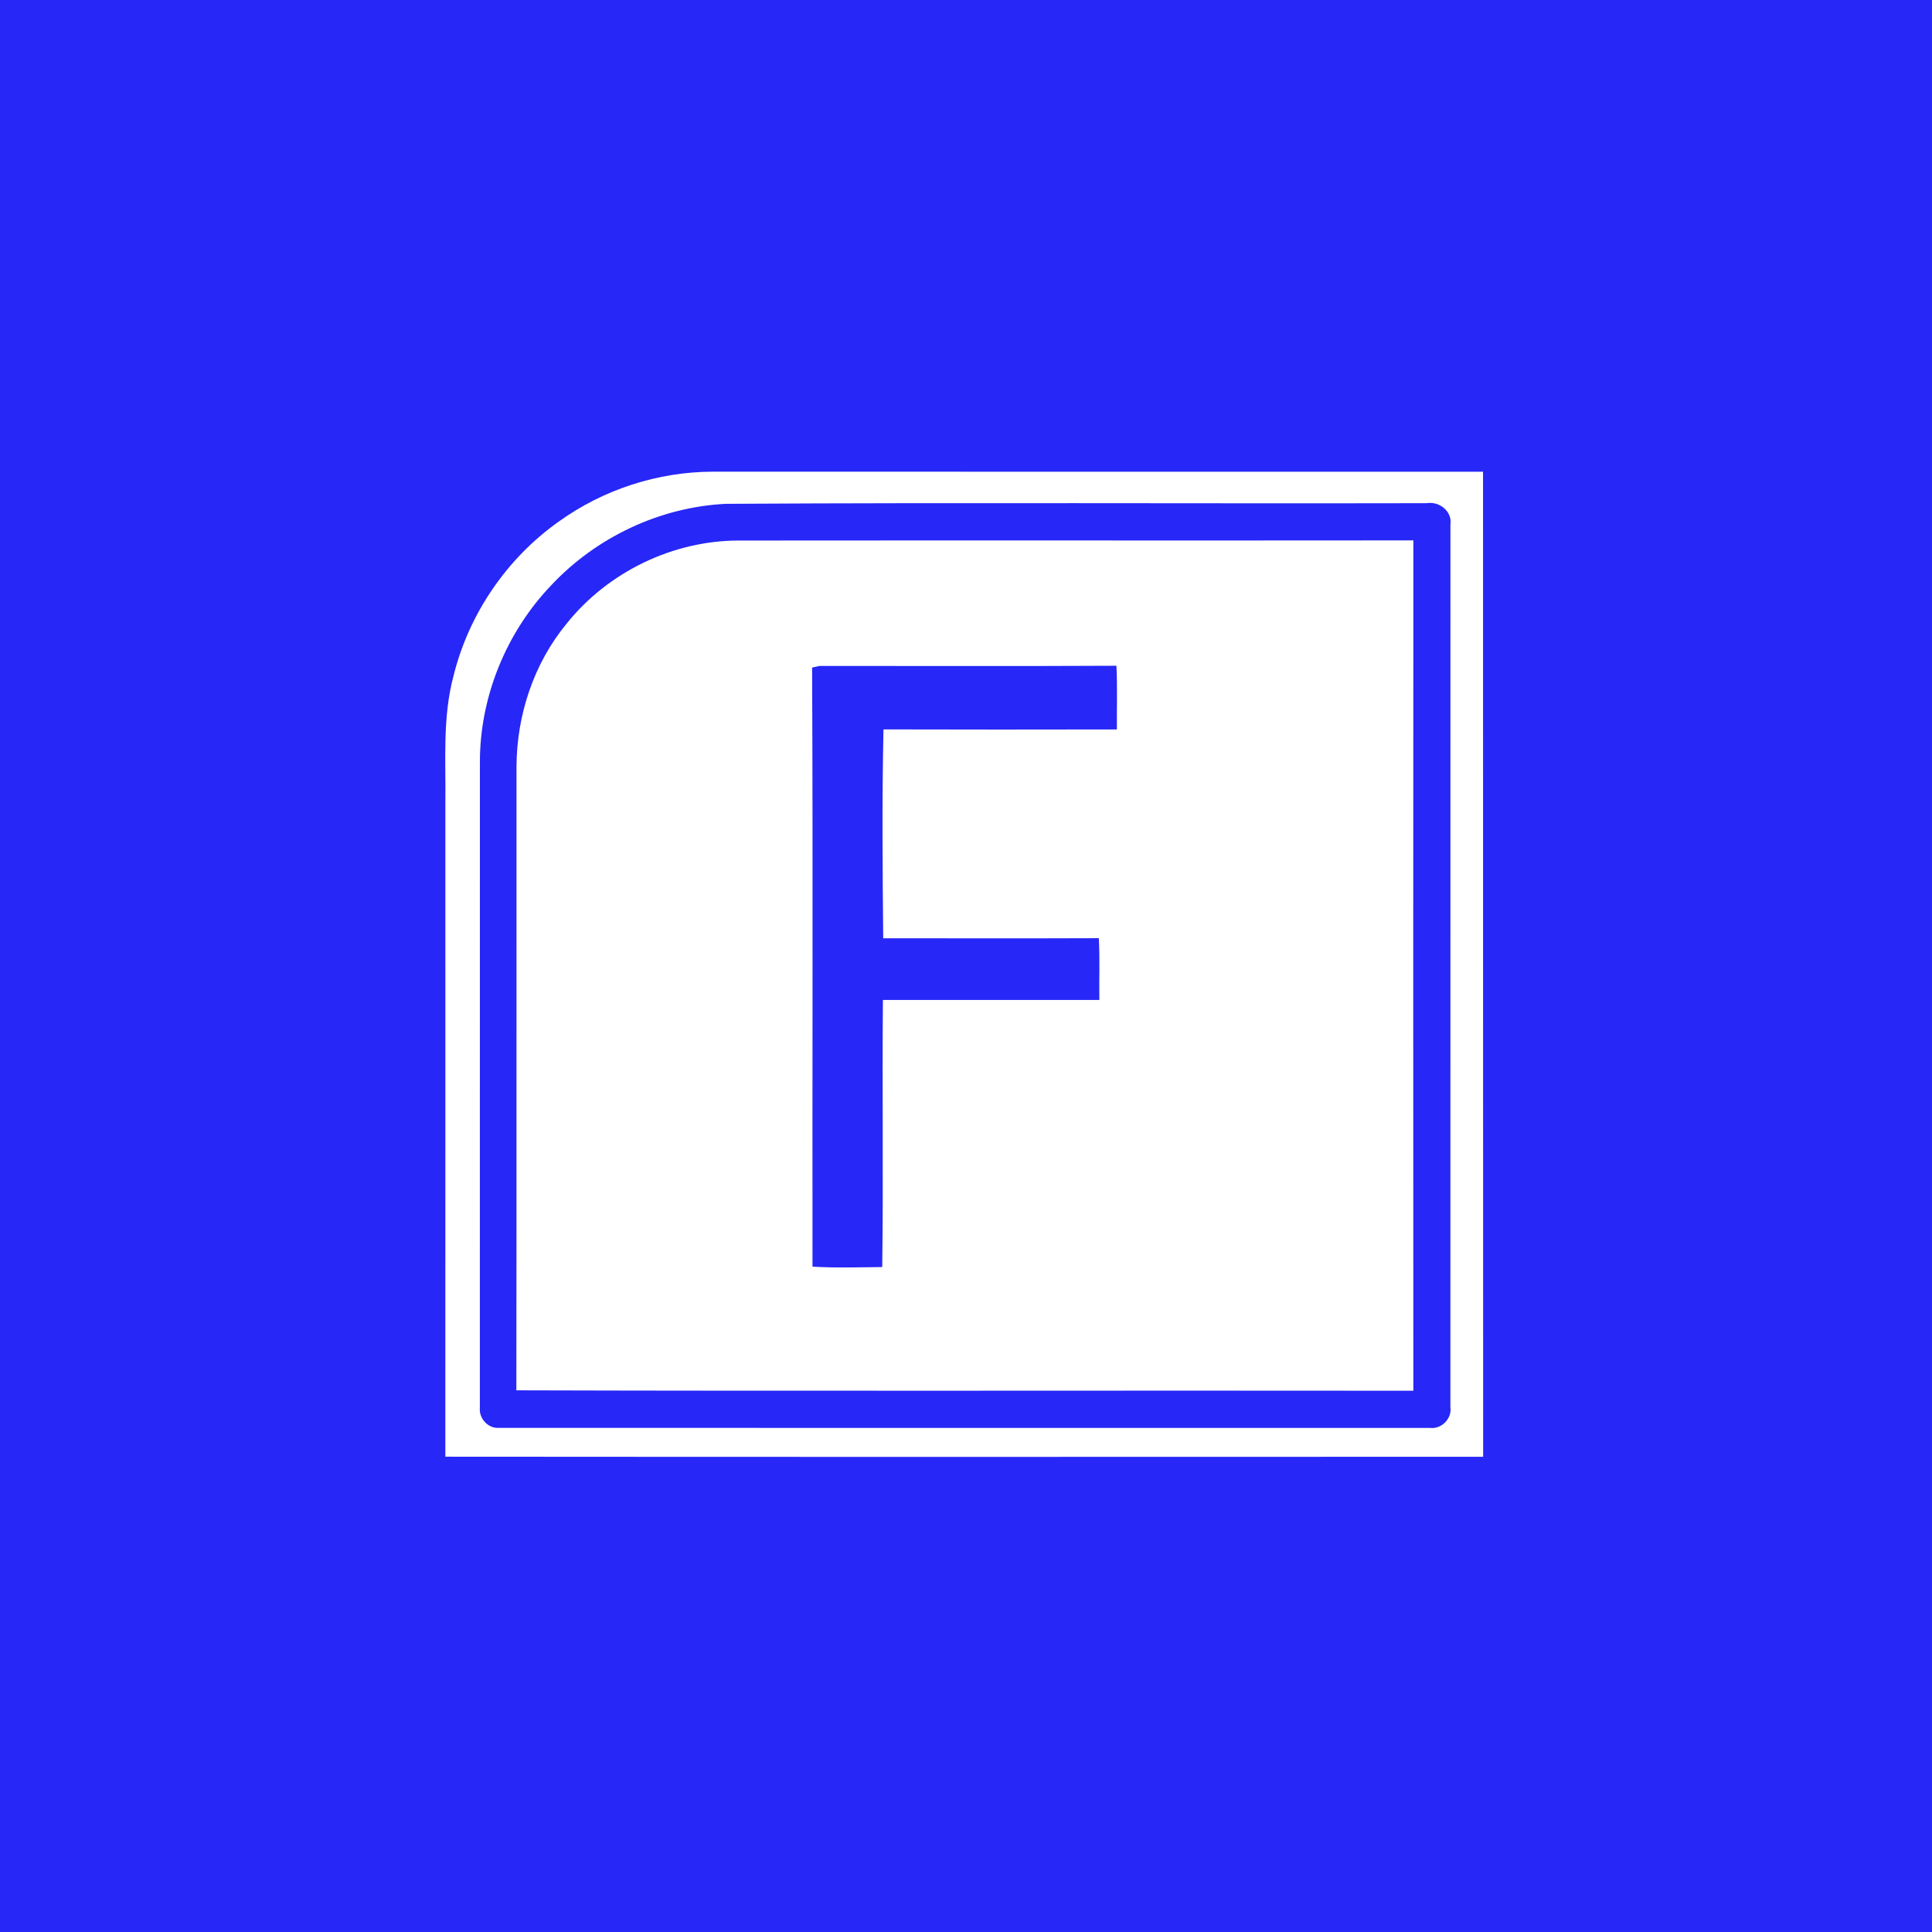 <?xml version="1.0" encoding="UTF-8" ?>
<!DOCTYPE svg PUBLIC "-//W3C//DTD SVG 1.1//EN" "http://www.w3.org/Graphics/SVG/1.1/DTD/svg11.dtd">
<svg width="512pt" height="512pt" viewBox="0 0 512 512" version="1.1" xmlns="http://www.w3.org/2000/svg">
<path fill="#2727f7" opacity="1.00" d=" M 0.00 0.00 L 512.00 0.00 L 512.00 512.00 L 0.00 512.00 L 0.00 0.00 Z" />
<path fill="#ffffff" opacity="1.00" d=" M 148.11 138.20 C 159.91 129.71 174.40 125.02 188.93 125.00 C 256.96 125.01 324.99 124.99 393.02 125.01 C 393.05 212.02 393.01 299.04 393.05 386.06 C 301.37 386.08 209.70 386.12 118.02 386.04 C 118.05 328.37 118.02 270.70 118.03 213.03 C 118.18 201.65 117.21 190.07 120.23 178.95 C 124.29 162.63 134.38 147.90 148.11 138.20 Z" />
<path fill="#2727f7" opacity="1.00" d=" M 192.39 133.52 C 254.28 133.15 316.17 133.48 378.07 133.35 C 381.36 132.76 384.91 135.48 384.38 138.98 C 384.37 216.98 384.38 294.98 384.37 372.97 C 384.81 375.98 381.95 378.81 378.96 378.41 C 296.63 378.41 214.29 378.43 131.96 378.40 C 129.21 378.48 126.88 375.77 127.17 373.06 C 127.19 316.03 127.15 259.00 127.18 201.97 C 127.16 184.68 134.15 167.57 146.09 155.09 C 158.02 142.36 174.93 134.36 192.39 133.52 Z" />
<path fill="#ffffff" opacity="1.00" d=" M 150.21 165.21 C 161.17 151.53 178.46 143.17 196.01 143.25 C 255.53 143.19 315.04 143.27 374.56 143.21 C 374.50 218.33 374.52 293.44 374.55 368.56 C 295.32 368.46 216.07 368.68 136.84 368.45 C 136.92 313.32 136.84 258.19 136.88 203.06 C 136.95 189.43 141.48 175.76 150.21 165.21 Z" />
<path fill="#2727f7" opacity="1.00" d=" M 215.22 176.91 C 215.71 176.80 216.67 176.59 217.15 176.48 C 243.39 176.46 269.63 176.57 295.86 176.43 C 296.16 182.05 295.93 187.68 295.99 193.31 C 275.37 193.35 254.75 193.36 234.13 193.30 C 233.73 211.73 233.88 230.21 234.06 248.65 C 253.10 248.66 272.15 248.70 291.20 248.63 C 291.50 254.08 291.25 259.54 291.34 265.00 C 272.22 265.01 253.10 264.99 233.98 265.00 C 233.76 288.59 234.12 312.20 233.80 335.78 C 227.64 335.84 221.47 336.06 215.32 335.67 C 215.26 282.75 215.45 229.83 215.22 176.91 Z" />
</svg>
